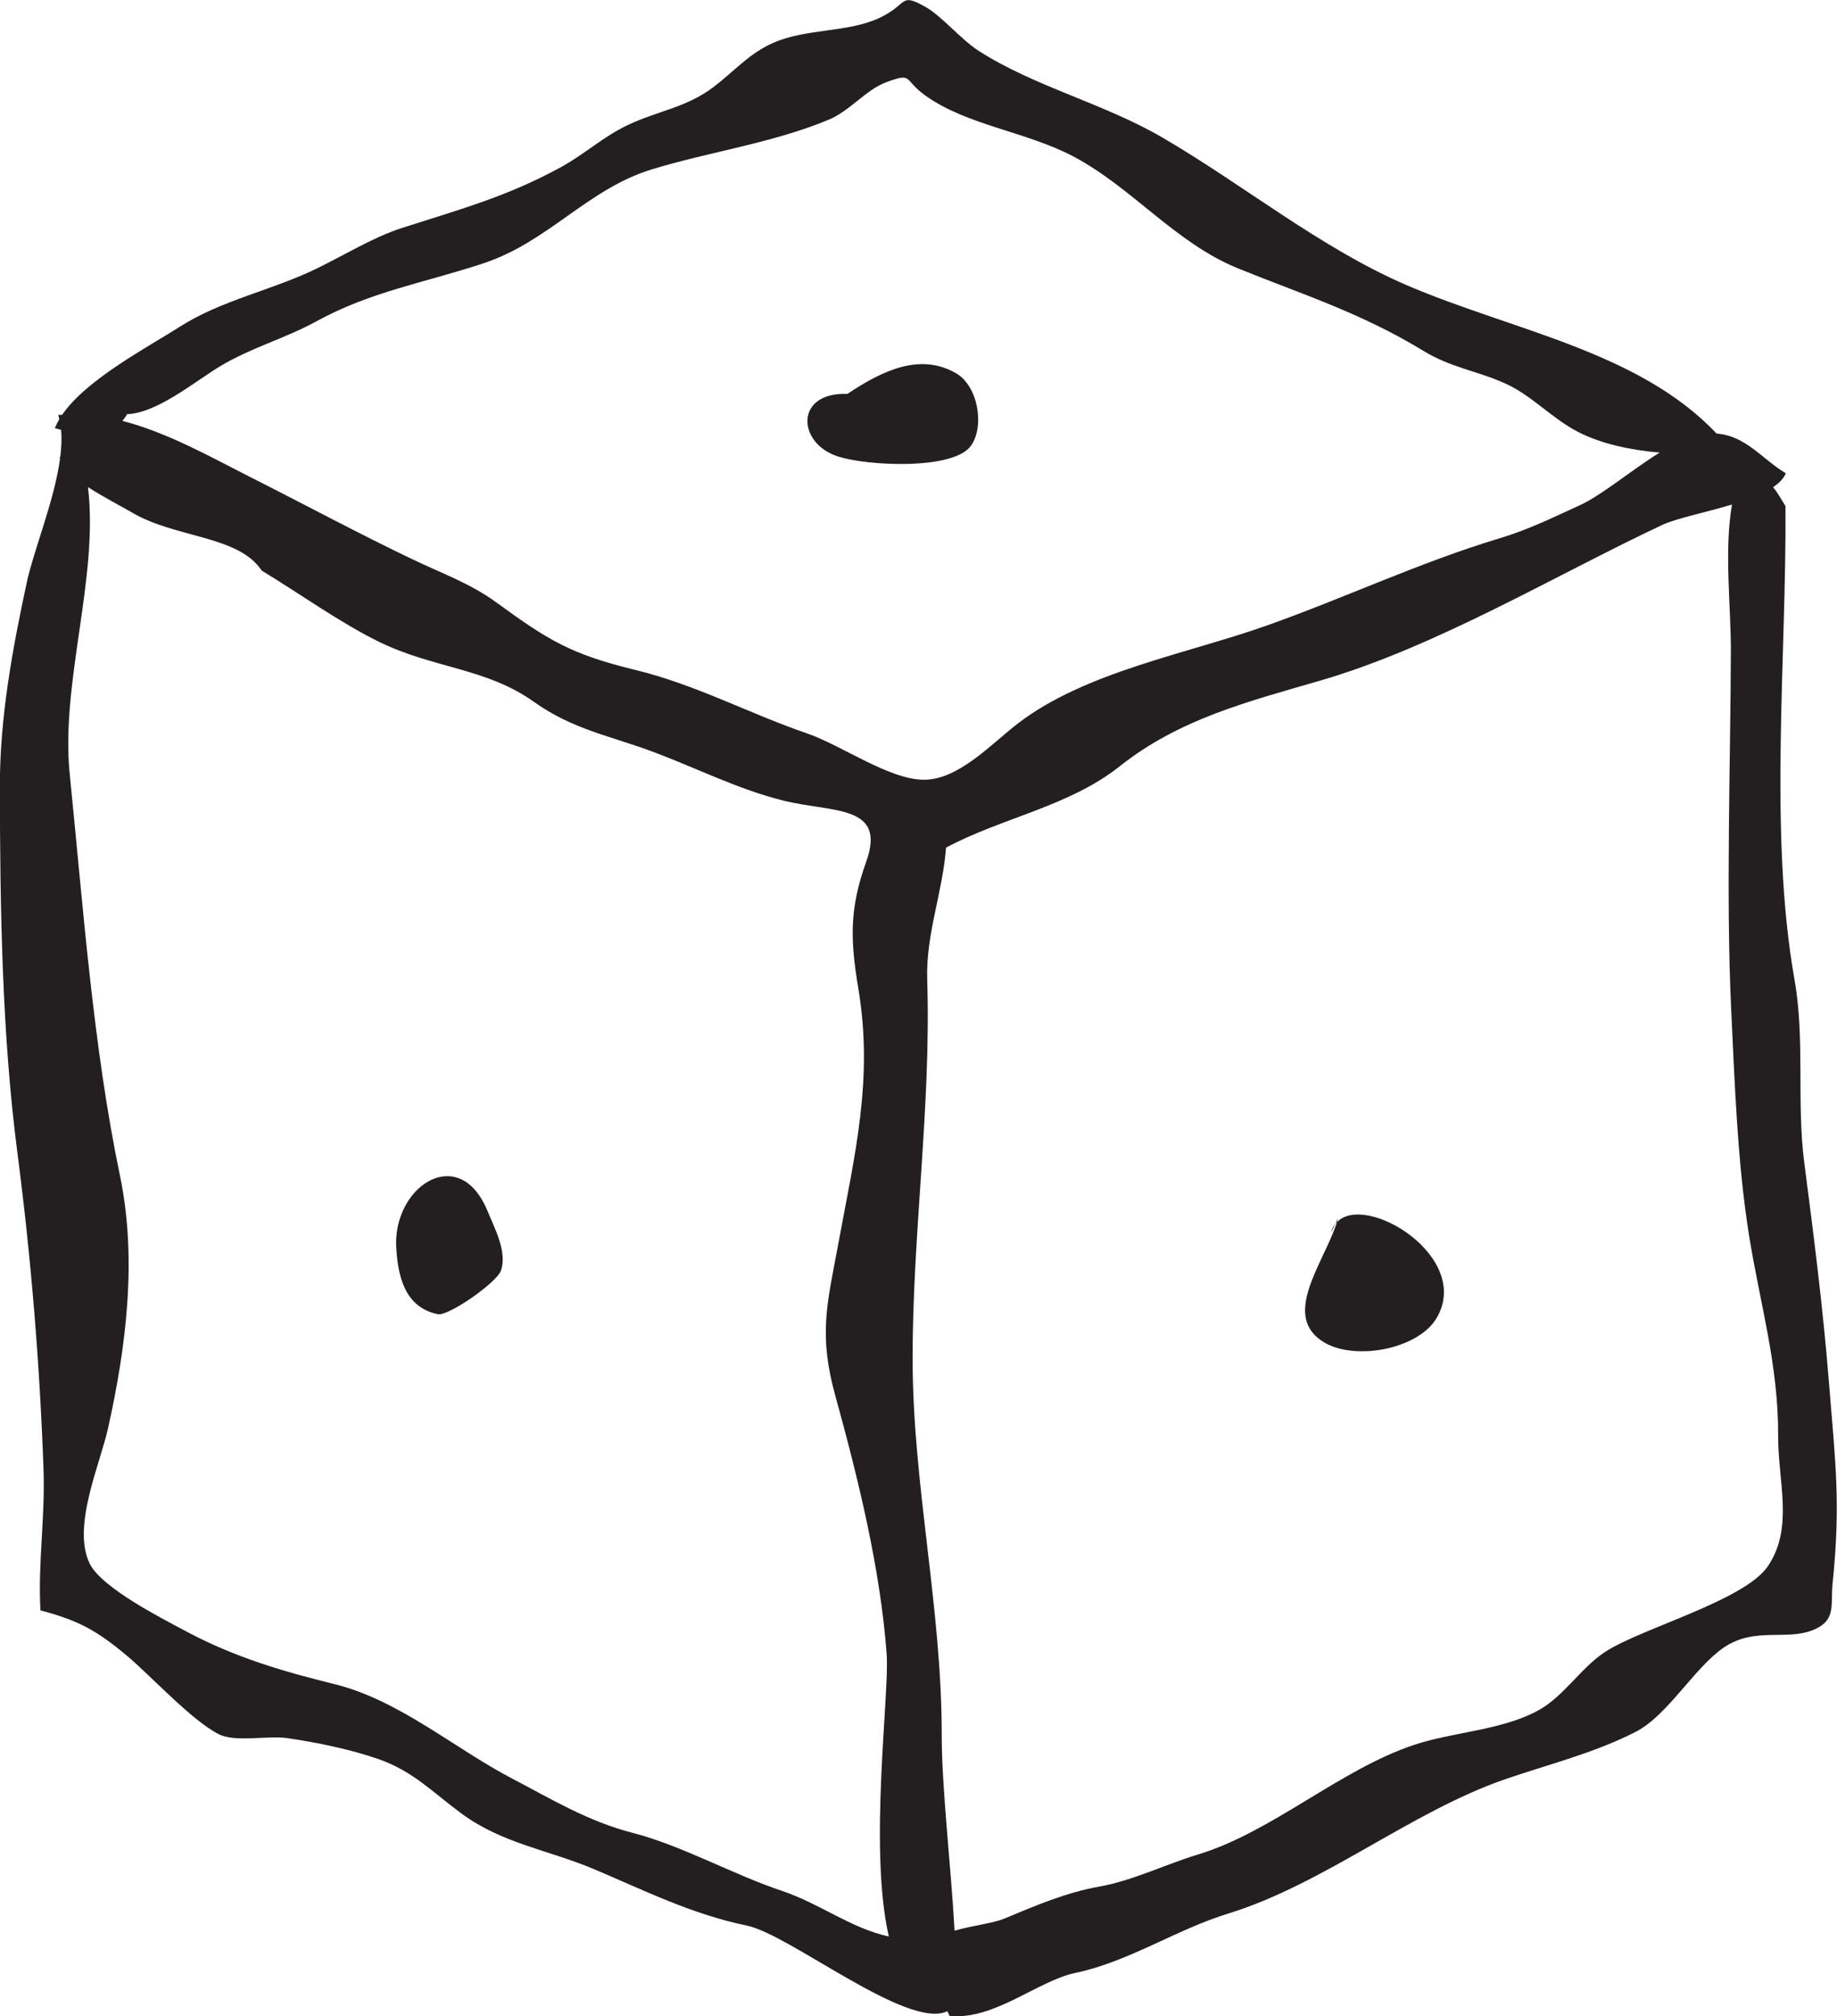 <?xml version="1.0" encoding="UTF-8" standalone="no"?>
<!-- Created with Inkscape (http://www.inkscape.org/) -->

<svg
   width="21.871"
   height="24"
   viewBox="0 0 5.787 6.35"
   version="1.1"
   id="svg24792"
   inkscape:version="1.2.1 (9c6d41e4, 2022-07-14)"
   sodipodi:docname="bad_luck.svg"
   xmlns:inkscape="http://www.inkscape.org/namespaces/inkscape"
   xmlns:sodipodi="http://sodipodi.sourceforge.net/DTD/sodipodi-0.dtd"
   xmlns="http://www.w3.org/2000/svg"
   xmlns:svg="http://www.w3.org/2000/svg">
  <sodipodi:namedview
     id="namedview24794"
     pagecolor="#505050"
     bordercolor="#eeeeee"
     borderopacity="1"
     inkscape:showpageshadow="0"
     inkscape:pageopacity="0"
     inkscape:pagecheckerboard="0"
     inkscape:deskcolor="#505050"
     inkscape:document-units="mm"
     showgrid="false"
     inkscape:zoom="0.70199214"
     inkscape:cx="22.792278"
     inkscape:cy="-4.2735521"
     inkscape:window-width="1390"
     inkscape:window-height="938"
     inkscape:window-x="0"
     inkscape:window-y="25"
     inkscape:window-maximized="0"
     inkscape:current-layer="layer1" />
  <defs
     id="defs24789">
    <clipPath
       clipPathUnits="userSpaceOnUse"
       id="clipPath4331">
      <path
         d="m 352.339,430.603 h 24.7 v 24.7 h -24.7 z"
         id="path4329" />
    </clipPath>
  </defs>
  <g
     inkscape:label="Layer 1"
     inkscape:groupmode="layer"
     id="layer1"
     transform="translate(-99.058,-149.603)">
    <g
       id="g4325"
       transform="matrix(0.295,0,0,-0.295,-5.699,283.485)">
      <g
         id="g4327"
         clip-path="url(#clipPath4331)">
        <g
           id="g4333"
           transform="translate(373.99,437.12)">
          <path
             d="m 0,0 c -0.247,-0.371 -1.353,-0.665 -1.74,-0.918 -0.26,-0.17 -0.436,-0.468 -0.704,-0.619 -0.388,-0.219 -0.92,-0.235 -1.336,-0.374 -0.789,-0.262 -1.521,-0.933 -2.307,-1.17 -0.343,-0.104 -0.702,-0.28 -1.049,-0.342 -0.366,-0.065 -0.68,-0.202 -1.023,-0.344 -0.125,-0.051 -0.346,-0.074 -0.529,-0.128 -0.039,0.703 -0.137,1.513 -0.137,2.096 0,1.353 -0.309,2.663 -0.311,4.002 -0.001,1.355 0.199,2.703 0.156,4.054 -0.016,0.487 0.166,0.936 0.201,1.411 0.593,0.318 1.316,0.44 1.855,0.869 0.637,0.505 1.365,0.689 2.14,0.914 1.24,0.361 2.495,1.117 3.65,1.661 0.153,0.072 0.465,0.134 0.748,0.219 -0.086,-0.497 -0.01,-1.088 -0.012,-1.57 C -0.402,8.563 -0.451,7.145 -0.395,5.947 -0.357,5.158 -0.328,4.307 -0.205,3.536 -0.089,2.805 0.11,2.155 0.107,1.387 0.105,0.896 0.275,0.413 0,0 m -12.124,-2.851 c -0.48,0.124 -0.858,0.355 -1.283,0.577 -0.621,0.324 -1.211,0.84 -1.898,1.01 -0.549,0.136 -1.058,0.283 -1.576,0.558 -0.255,0.136 -0.912,0.468 -1.041,0.727 -0.195,0.393 0.107,1.059 0.193,1.443 0.198,0.885 0.313,1.821 0.127,2.71 -0.286,1.373 -0.392,2.87 -0.535,4.279 -0.099,0.978 0.311,2.099 0.195,3.064 0.172,-0.111 0.373,-0.214 0.475,-0.274 0.462,-0.271 1.134,-0.242 1.38,-0.617 0.391,-0.236 0.843,-0.561 1.256,-0.762 0.58,-0.283 1.141,-0.277 1.649,-0.638 0.422,-0.3 0.814,-0.362 1.285,-0.539 0.458,-0.172 0.907,-0.4 1.382,-0.517 C -9.99,8.04 -9.412,8.131 -9.631,7.519 -9.808,7.024 -9.805,6.7 -9.716,6.167 -9.553,5.192 -9.753,4.399 -9.929,3.441 c -0.12,-0.647 -0.214,-0.967 -0.032,-1.626 0.244,-0.884 0.48,-1.841 0.548,-2.757 0.032,-0.422 -0.194,-2.071 0.023,-3.015 -0.408,0.089 -0.733,0.35 -1.141,0.487 -0.519,0.173 -1.072,0.485 -1.593,0.619 m -4.413,15.655 c 0.332,0.201 0.703,0.301 1.032,0.482 0.584,0.321 1.151,0.41 1.79,0.622 0.69,0.229 1.108,0.79 1.789,1 0.622,0.191 1.293,0.281 1.897,0.533 0.226,0.095 0.399,0.322 0.612,0.399 0.293,0.107 0.175,0.03 0.421,-0.145 0.442,-0.315 1.068,-0.381 1.572,-0.645 0.636,-0.335 1.09,-0.925 1.769,-1.2 0.698,-0.282 1.306,-0.472 1.972,-0.877 0.3,-0.183 0.562,-0.209 0.875,-0.349 0.286,-0.128 0.502,-0.378 0.787,-0.522 0.238,-0.121 0.55,-0.19 0.863,-0.216 C -1.462,11.698 -1.773,11.433 -2.01,11.324 -2.301,11.191 -2.557,11.064 -2.873,10.969 -3.714,10.716 -4.52,10.335 -5.352,10.04 -6.199,9.739 -7.293,9.546 -8.01,8.995 -8.292,8.779 -8.645,8.39 -9.019,8.393 c -0.372,0.003 -0.876,0.369 -1.248,0.496 -0.617,0.212 -1.184,0.519 -1.825,0.675 -0.695,0.169 -0.932,0.316 -1.499,0.729 -0.263,0.192 -0.57,0.303 -0.872,0.447 -0.589,0.281 -1.151,0.584 -1.733,0.878 -0.426,0.215 -0.892,0.481 -1.378,0.606 0.017,0.023 0.034,0.043 0.05,0.072 0.32,0.012 0.716,0.343 0.987,0.508 M 0.649,1.964 C 0.586,2.752 0.487,3.525 0.386,4.305 0.302,4.951 0.395,5.619 0.282,6.257 0.004,7.825 0.198,9.718 0.185,11.316 c -0.039,0.058 -0.077,0.135 -0.132,0.2 0.064,0.044 0.113,0.093 0.136,0.149 -0.254,0.15 -0.422,0.399 -0.74,0.424 -0.828,0.878 -2.174,1.098 -3.304,1.582 -0.917,0.393 -1.752,1.077 -2.613,1.578 -0.631,0.368 -1.373,0.545 -1.967,0.929 -0.188,0.122 -0.394,0.372 -0.565,0.467 -0.279,0.156 -0.18,0.029 -0.485,-0.116 -0.347,-0.164 -0.785,-0.11 -1.147,-0.272 -0.258,-0.116 -0.411,-0.304 -0.638,-0.474 -0.286,-0.215 -0.591,-0.25 -0.905,-0.399 -0.254,-0.119 -0.467,-0.313 -0.708,-0.446 -0.575,-0.316 -1.064,-0.448 -1.709,-0.655 -0.303,-0.098 -0.617,-0.291 -0.913,-0.435 -0.469,-0.228 -1.018,-0.337 -1.457,-0.619 -0.338,-0.216 -0.997,-0.561 -1.256,-0.94 -0.014,-10e-4 -0.028,0 -0.042,-10e-4 0.005,-0.015 0.008,-0.031 0.012,-0.046 -0.019,-0.031 -0.035,-0.063 -0.048,-0.095 0.023,-0.006 0.045,-0.012 0.067,-0.019 0.008,-0.089 0.004,-0.186 -0.009,-0.289 l -0.008,-0.001 c 10e-4,-0.005 0.005,-0.011 0.006,-0.016 -0.061,-0.448 -0.282,-0.982 -0.354,-1.315 -0.155,-0.72 -0.29,-1.449 -0.289,-2.188 0.002,-1.291 0.022,-2.638 0.187,-3.907 0.147,-1.128 0.239,-2.256 0.279,-3.377 0.019,-0.525 -0.06,-0.99 -0.033,-1.51 0.404,-0.108 0.595,-0.209 0.928,-0.488 0.254,-0.214 0.69,-0.69 0.976,-0.834 0.178,-0.09 0.522,-0.012 0.731,-0.042 0.316,-0.046 0.673,-0.119 0.978,-0.225 0.368,-0.129 0.581,-0.358 0.886,-0.582 0.431,-0.317 0.923,-0.387 1.403,-0.588 0.544,-0.229 1.044,-0.483 1.643,-0.607 0.461,-0.096 1.716,-1.116 2.14,-0.914 0.01,-0.021 0.018,-0.038 0.024,-0.05 0.475,-0.048 0.944,0.376 1.343,0.459 0.566,0.118 1.077,0.463 1.63,0.633 1.027,0.316 1.957,1.09 2.963,1.436 0.459,0.158 0.951,0.279 1.391,0.505 0.345,0.178 0.624,0.685 0.942,0.901 0.351,0.238 0.712,0.046 1.012,0.215 0.181,0.103 0.127,0.261 0.148,0.466 0.089,0.864 0.03,1.292 -0.039,2.154"
             style="fill:#231f20;fill-opacity:1;fill-rule:nonzero;stroke:none"
             id="path4335" />
        </g>
        <g
           id="g4337"
           transform="translate(364.049,448.967)">
          <path
             d="M 0,0 C 0.313,-0.105 1.244,-0.151 1.429,0.113 1.576,0.322 1.504,0.749 1.27,0.885 0.889,1.106 0.489,0.92 0.108,0.665 -0.454,0.686 -0.429,0.143 0,0"
             style="fill:#231f20;fill-opacity:1;fill-rule:nonzero;stroke:none"
             id="path4339" />
        </g>
        <g
           id="g4341"
           transform="translate(369.369,440.775)">
          <path
             d="M 0,0 C 0.004,0.006 0.011,0.009 0.016,0.015 0.02,0.029 0.026,0.044 0.029,0.059 Z"
             style="fill:#231f20;fill-opacity:1;fill-rule:nonzero;stroke:none"
             id="path4343" />
        </g>
        <g
           id="g4345"
           transform="translate(369.321,440.678)">
          <path
             d="M 0,0 0.049,0.097 C 0.027,0.07 0.01,0.039 0,0"
             style="fill:#231f20;fill-opacity:1;fill-rule:nonzero;stroke:none"
             id="path4347" />
        </g>
        <g
           id="g4349"
           transform="translate(369.385,440.789)">
          <path
             d="M 0,0 C -0.131,-0.425 -0.61,-1.005 -0.133,-1.285 0.204,-1.482 0.868,-1.353 1.063,-1.026 1.452,-0.376 0.309,0.325 0,0"
             style="fill:#231f20;fill-opacity:1;fill-rule:nonzero;stroke:none"
             id="path4351" />
        </g>
        <g
           id="g4353"
           transform="translate(359.865,441.28)">
          <path
             d="m 0,0 c -0.279,-0.015 -0.549,-0.352 -0.525,-0.763 0.018,-0.312 0.094,-0.637 0.443,-0.71 0.113,-0.024 0.631,0.337 0.675,0.466 0.069,0.199 -0.068,0.451 -0.142,0.633 C 0.338,-0.098 0.168,0.009 0,0"
             style="fill:#231f20;fill-opacity:1;fill-rule:nonzero;stroke:none"
             id="path4355" />
        </g>
      </g>
    </g>
  </g>
</svg>
